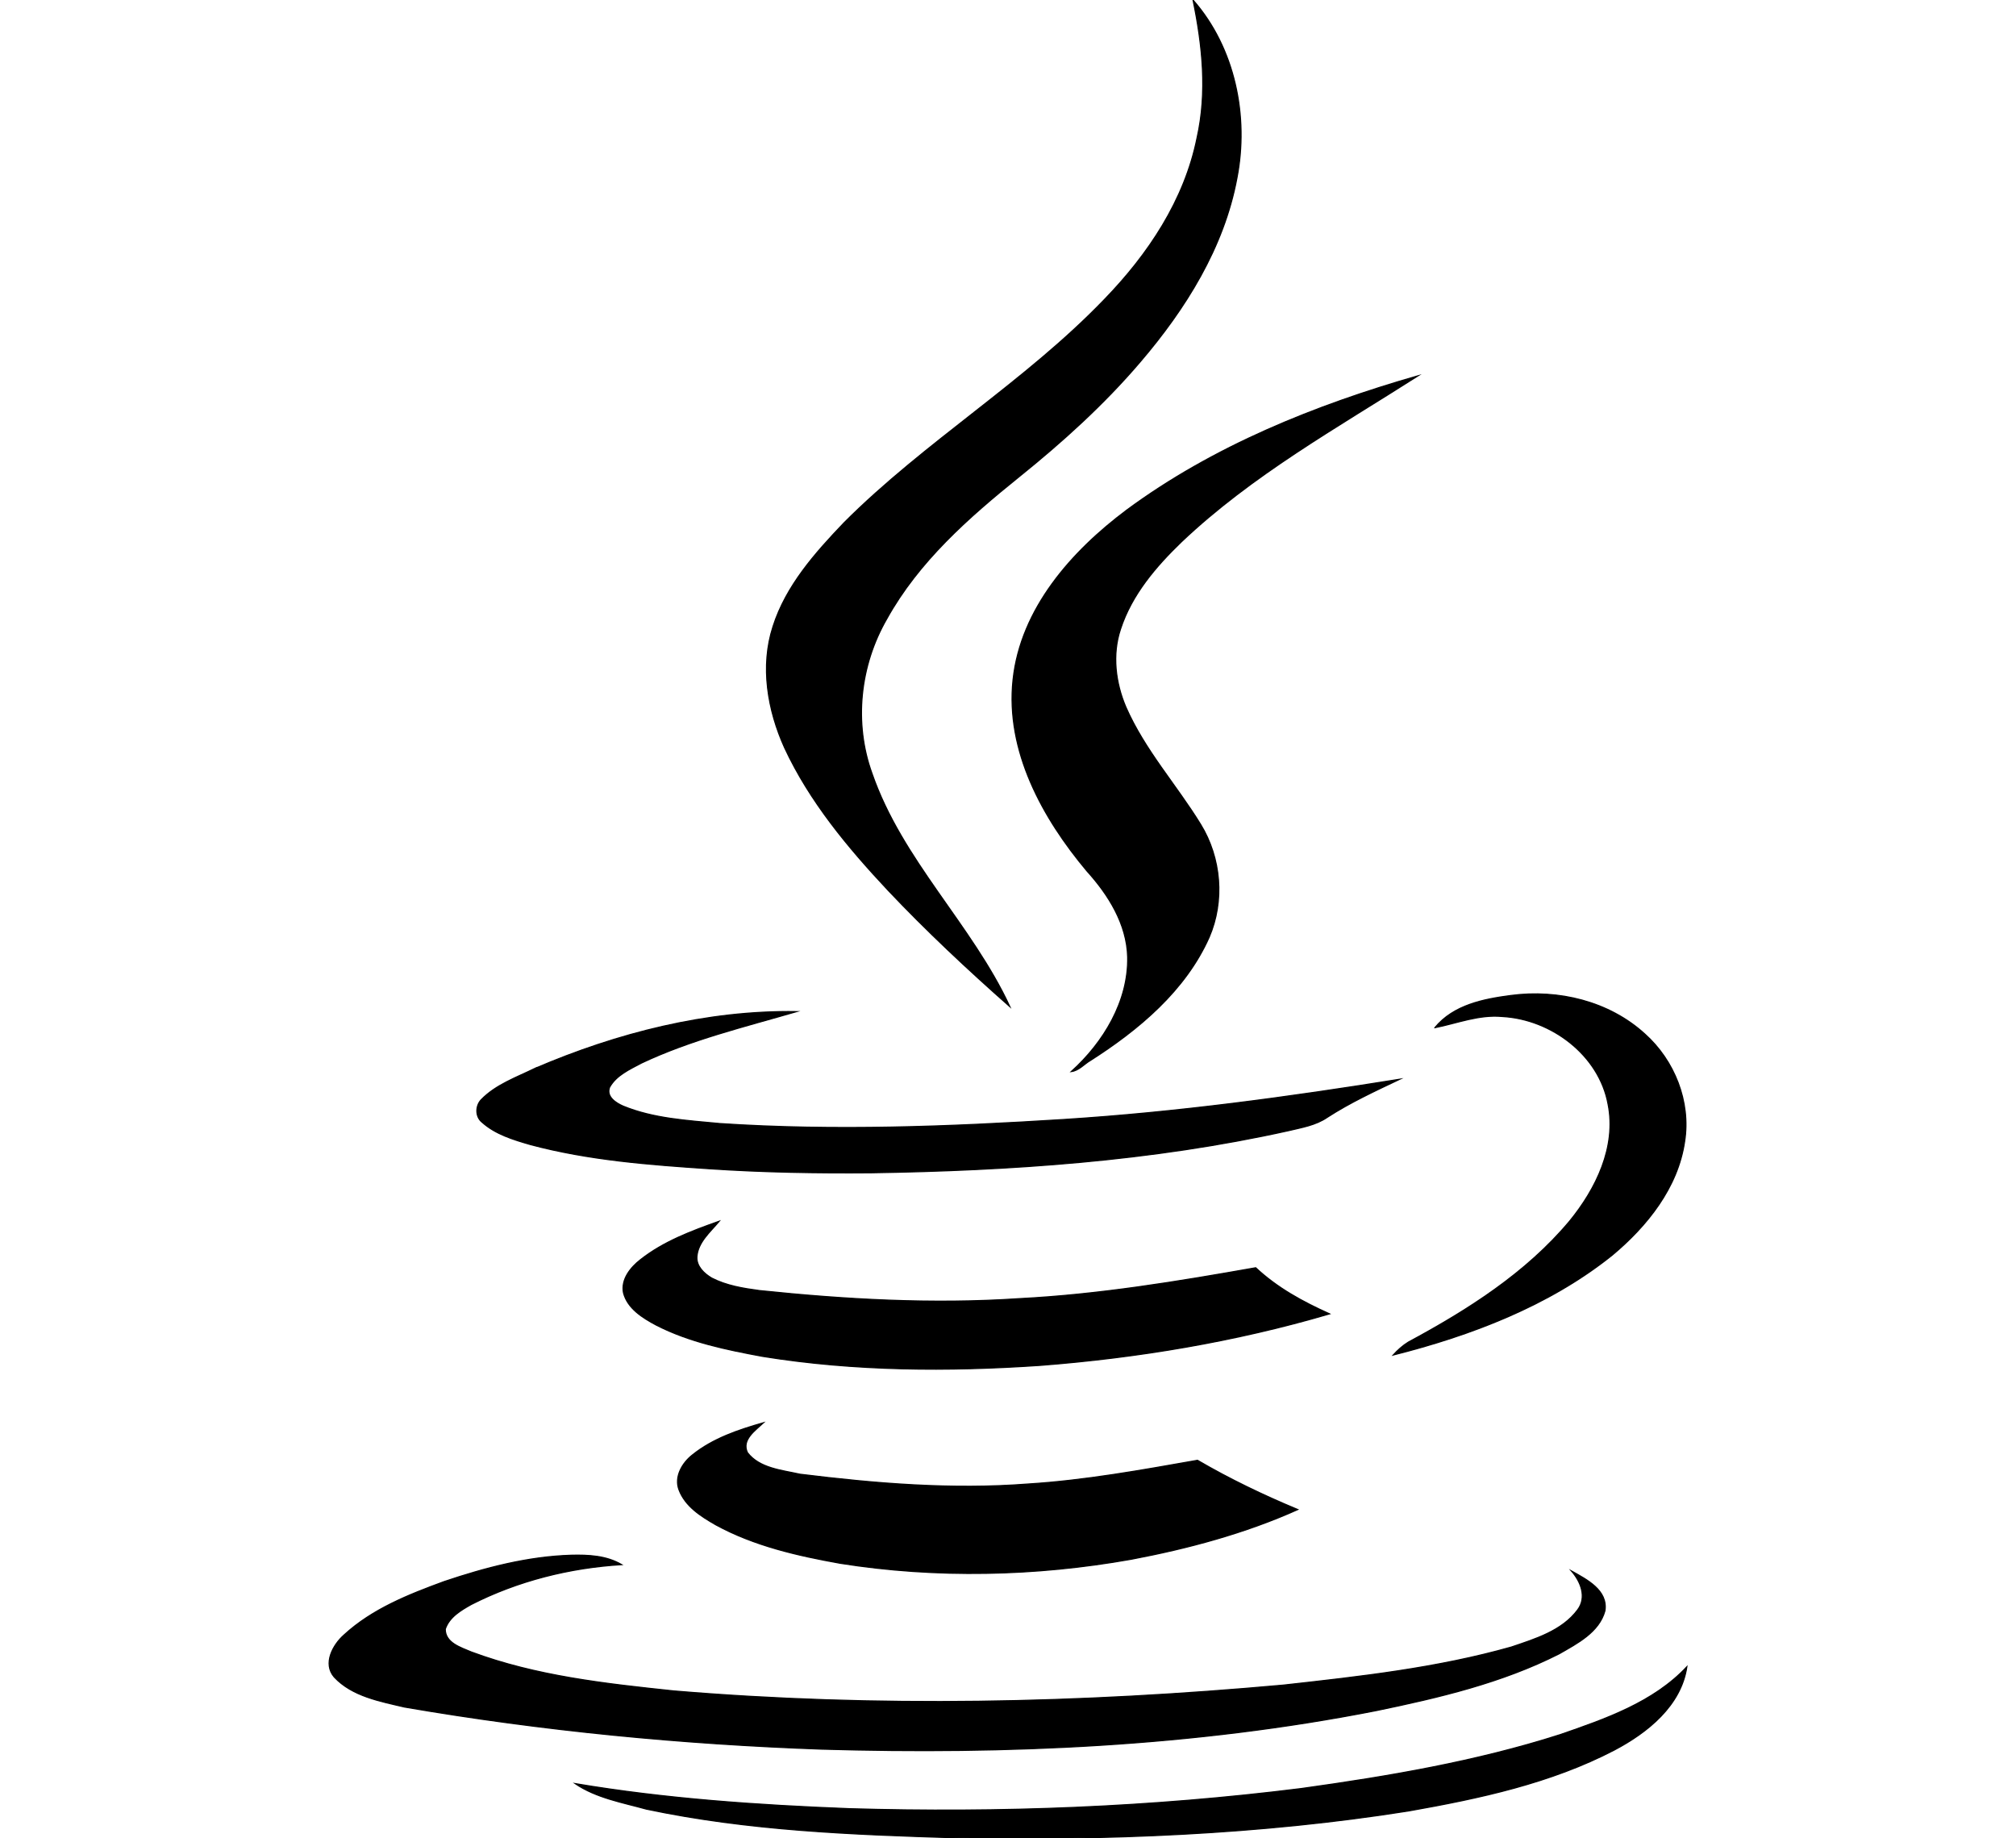 <svg xmlns="http://www.w3.org/2000/svg" width="688.707" height="627.96" viewBox="266.34 0.22 156.025 211.229" xmlns:v="https://vecta.io/nano"><style><![CDATA[.B{fill:none}.C{stroke:#000}.D{stroke-miterlimit:10}.E{stroke-width:.125}]]></style><path d="M365.615.222c4.833 5.504 6.429 13.377 5.041 20.477-1.495 7.975-5.919 15.024-11.115 21.096-4.167 4.888-8.953 9.209-13.943 13.223-5.815 4.683-11.527 9.724-15.179 16.311-3.088 5.351-3.808 11.936-1.699 17.751 3.447 9.981 11.475 17.391 15.848 26.807-4.837-4.271-9.571-8.696-13.996-13.377-4.631-4.94-9.004-10.188-11.885-16.363-1.955-4.323-2.829-9.364-1.337-13.943 1.492-4.683 4.836-8.439 8.181-11.937 9.312-9.313 20.785-16.156 29.892-25.623 5.045-5.197 9.212-11.423 10.652-18.575 1.184-5.248.617-10.651-.461-15.847h0"/><path d="M365.615.222c4.833 5.504 6.429 13.377 5.041 20.477-1.495 7.975-5.919 15.024-11.115 21.096-4.167 4.888-8.953 9.209-13.943 13.223-5.815 4.683-11.527 9.724-15.179 16.311-3.088 5.351-3.808 11.936-1.699 17.751 3.447 9.981 11.475 17.391 15.848 26.807-4.837-4.271-9.571-8.696-13.996-13.377-4.631-4.94-9.004-10.188-11.885-16.363-1.955-4.323-2.829-9.364-1.337-13.943 1.492-4.683 4.836-8.439 8.181-11.937 9.312-9.313 20.785-16.156 29.892-25.623 5.045-5.197 9.212-11.423 10.652-18.575 1.184-5.248.617-10.651-.461-15.847z" class="B C D E"/><path d="M357.998 58.825c9.981-7.359 21.661-12.04 33.495-15.436-9.361 5.968-19.137 11.421-27.216 19.088-2.935 2.829-5.711 6.072-6.997 10.033-.979 2.933-.568 6.175.617 8.953 2.161 4.939 5.812 8.952 8.591 13.48 2.368 3.859 2.779 8.799.98 12.967-2.729 6.123-8.079 10.599-13.636 14.148-.721.412-1.339 1.184-2.213 1.287 3.705-3.344 6.585-8.077 6.484-13.172-.104-3.807-2.213-7.151-4.683-9.879-5.093-6.071-9.364-13.789-8.489-21.969s6.74-14.767 13.068-19.5h0"/><path d="M357.998 58.825c9.981-7.359 21.661-12.04 33.495-15.436-9.361 5.968-19.137 11.421-27.216 19.088-2.935 2.829-5.711 6.072-6.997 10.033-.979 2.933-.568 6.175.617 8.953 2.161 4.939 5.812 8.952 8.591 13.48 2.368 3.859 2.779 8.799.98 12.967-2.729 6.123-8.079 10.599-13.636 14.148-.721.412-1.339 1.184-2.213 1.287 3.705-3.344 6.585-8.077 6.484-13.172-.104-3.807-2.213-7.151-4.683-9.879-5.093-6.071-9.364-13.789-8.489-21.969s6.74-14.767 13.068-19.5z" class="B C D E"/><path d="M393.399 118.304c2.159-2.624 5.607-3.293 8.744-3.705 5.456-.72 11.269.669 15.385 4.425 3.396 3.035 5.3 7.769 4.579 12.348-.771 5.3-4.323 9.725-8.333 13.069-7.255 5.813-16.208 9.209-25.161 11.473.516-.567 1.081-1.08 1.749-1.492 6.792-3.653 13.532-7.923 18.524-13.892 3.033-3.704 5.401-8.541 4.424-13.429-1.028-5.659-6.533-9.776-12.143-10.084-2.677-.257-5.196.772-7.768 1.287h0"/><path d="M393.399 118.304c2.159-2.624 5.607-3.293 8.744-3.705 5.456-.72 11.269.669 15.385 4.425 3.396 3.035 5.3 7.769 4.579 12.348-.771 5.3-4.323 9.725-8.333 13.069-7.255 5.813-16.208 9.209-25.161 11.473.516-.567 1.081-1.08 1.749-1.492 6.792-3.653 13.532-7.923 18.524-13.892 3.033-3.704 5.401-8.541 4.424-13.429-1.028-5.659-6.533-9.776-12.143-10.084-2.677-.257-5.196.772-7.768 1.287z" class="B C D E"/><path d="M289.979 122.985c9.467-4.064 19.757-6.688 30.099-6.535-6.02 1.749-12.193 3.241-17.853 5.917-1.337.72-2.881 1.389-3.653 2.779-.411 1.08.72 1.8 1.543 2.16 3.499 1.441 7.359 1.648 11.115 2.008 13.171.875 26.395.36 39.517-.464 12.963-.823 25.828-2.572 38.637-4.631-2.828 1.339-5.711 2.676-8.333 4.373-1.339.927-2.984 1.184-4.476 1.544-15.745 3.499-31.903 4.58-47.955 4.836-6.227.052-12.399-.051-18.573-.463-6.895-.463-13.841-.977-20.581-2.779-1.956-.565-4.013-1.183-5.557-2.572-.772-.617-.772-1.853-.103-2.572 1.697-1.751 4.065-2.573 6.175-3.603h0"/><path d="M289.979 122.985c9.467-4.064 19.757-6.688 30.099-6.535-6.02 1.749-12.193 3.241-17.853 5.917-1.337.72-2.881 1.389-3.653 2.779-.411 1.08.72 1.8 1.543 2.16 3.499 1.441 7.359 1.648 11.115 2.008 13.171.875 26.395.36 39.517-.464 12.963-.823 25.828-2.572 38.637-4.631-2.828 1.339-5.711 2.676-8.333 4.373-1.339.927-2.984 1.184-4.476 1.544-15.745 3.499-31.903 4.58-47.955 4.836-6.227.052-12.399-.051-18.573-.463-6.895-.463-13.841-.977-20.581-2.779-1.956-.565-4.013-1.183-5.557-2.572-.772-.617-.772-1.853-.103-2.572 1.697-1.751 4.065-2.573 6.175-3.603z" class="B C D E"/><path d="M302.121 144.956c2.676-2.109 5.867-3.293 9.056-4.425-1.028 1.235-2.469 2.419-2.572 4.116-.051 1.08.824 1.904 1.697 2.419 1.697.875 3.601 1.184 5.507 1.44 9.877 1.029 19.859 1.596 29.841.927 9.105-.463 18.163-1.956 27.168-3.551 2.469 2.316 5.401 3.911 8.489 5.3-10.859 3.189-22.023 5.043-33.239 5.917-10.599.72-21.352.669-31.901-1.031-4.168-.771-8.437-1.645-12.244-3.6-1.544-.824-3.293-1.904-3.757-3.705-.308-1.543.824-2.932 1.955-3.807h0"/><path d="M302.121 144.956c2.676-2.109 5.867-3.293 9.056-4.425-1.028 1.235-2.469 2.419-2.572 4.116-.051 1.08.824 1.904 1.697 2.419 1.697.875 3.601 1.184 5.507 1.44 9.877 1.029 19.859 1.596 29.841.927 9.105-.463 18.163-1.956 27.168-3.551 2.469 2.316 5.401 3.911 8.489 5.3-10.859 3.189-22.023 5.043-33.239 5.917-10.599.72-21.352.669-31.901-1.031-4.168-.771-8.437-1.645-12.244-3.6-1.544-.824-3.293-1.904-3.757-3.705-.308-1.543.824-2.932 1.955-3.807z" class="B C D E"/><path d="M308.09 167.389c2.367-1.904 5.299-2.883 8.181-3.705-.927.873-2.573 1.955-1.852 3.447 1.389 1.803 3.961 2.008 6.02 2.472 8.695 1.079 17.493 1.799 26.189 1.129 6.585-.411 13.067-1.593 19.5-2.727 3.703 2.163 7.563 4.013 11.523 5.661-6.069 2.725-12.604 4.475-19.137 5.711-11.011 1.955-22.383 2.212-33.445.463-4.888-.875-9.879-2.005-14.303-4.425-1.699-.976-3.499-2.109-4.219-4.013-.567-1.492.359-3.085 1.543-4.012h0"/><path d="M308.09 167.389c2.367-1.904 5.299-2.883 8.181-3.705-.927.873-2.573 1.955-1.852 3.447 1.389 1.803 3.961 2.008 6.02 2.472 8.695 1.079 17.493 1.799 26.189 1.129 6.585-.411 13.067-1.593 19.5-2.727 3.703 2.163 7.563 4.013 11.523 5.661-6.069 2.725-12.604 4.475-19.137 5.711-11.011 1.955-22.383 2.212-33.445.463-4.888-.875-9.879-2.005-14.303-4.425-1.699-.976-3.499-2.109-4.219-4.013-.567-1.492.359-3.085 1.543-4.012z" class="B C D E"/><path d="M279.534 181.949c4.735-1.595 9.623-2.881 14.613-3.035 2.007-.052 4.064.051 5.813 1.08-5.968.36-11.937 1.852-17.288 4.579-1.183.669-2.521 1.441-2.984 2.831 0 1.595 1.801 2.109 2.984 2.623 7.461 2.779 15.436 3.653 23.257 4.477 23.307 1.955 46.768 1.441 70.076-.669 8.799-.977 17.648-1.955 26.189-4.373 2.727-.927 5.813-1.851 7.615-4.271 1.081-1.44.363-3.241-.719-4.476 1.748.979 4.219 2.213 3.86 4.58-.669 2.469-3.193 3.756-5.251 4.939-6.585 3.345-13.84 5.044-21.044 6.535-20.94 4.116-42.396 5.043-63.697 4.425-16.053-.568-32.105-2.111-47.953-4.836-2.829-.669-6.019-1.237-8.077-3.448-1.337-1.544-.155-3.705 1.131-4.836 3.243-2.984 7.411-4.631 11.475-6.124h0"/><path d="M279.534 181.949c4.735-1.595 9.623-2.881 14.613-3.035 2.007-.052 4.064.051 5.813 1.08-5.968.36-11.937 1.852-17.288 4.579-1.183.669-2.521 1.441-2.984 2.831 0 1.595 1.801 2.109 2.984 2.623 7.461 2.779 15.436 3.653 23.257 4.477 23.307 1.955 46.768 1.441 70.076-.669 8.799-.977 17.648-1.955 26.189-4.373 2.727-.927 5.813-1.851 7.615-4.271 1.081-1.44.363-3.241-.719-4.476 1.748.979 4.219 2.213 3.86 4.58-.669 2.469-3.193 3.756-5.251 4.939-6.585 3.345-13.84 5.044-21.044 6.535-20.94 4.116-42.396 5.043-63.697 4.425-16.053-.568-32.105-2.111-47.953-4.836-2.829-.669-6.019-1.237-8.077-3.448-1.337-1.544-.155-3.705 1.131-4.836 3.243-2.984 7.411-4.631 11.475-6.124z" class="B C D E"/><path d="M407.752 199.546c5.199-1.801 10.753-3.705 14.612-7.821-.669 4.476-4.528 7.564-8.336 9.569-7.304 3.809-15.487 5.557-23.613 6.997-17.188 2.728-34.628 3.396-52.072 3.089-11.885-.361-23.873-.824-35.553-3.295-2.779-.771-5.763-1.287-8.18-2.932 10.392 1.749 20.941 2.471 31.489 2.881 17.339.515 34.729-.153 51.967-2.316 9.981-1.388 20.013-3.087 29.687-6.173h0"/><path d="M407.752 199.546c5.199-1.801 10.753-3.705 14.612-7.821-.669 4.476-4.528 7.564-8.336 9.569-7.304 3.809-15.487 5.557-23.613 6.997-17.188 2.728-34.628 3.396-52.072 3.089-11.885-.361-23.873-.824-35.553-3.295-2.779-.771-5.763-1.287-8.18-2.932 10.392 1.749 20.941 2.471 31.489 2.881 17.339.515 34.729-.153 51.967-2.316 9.981-1.388 20.013-3.087 29.687-6.173z" class="B C D E"/></svg>